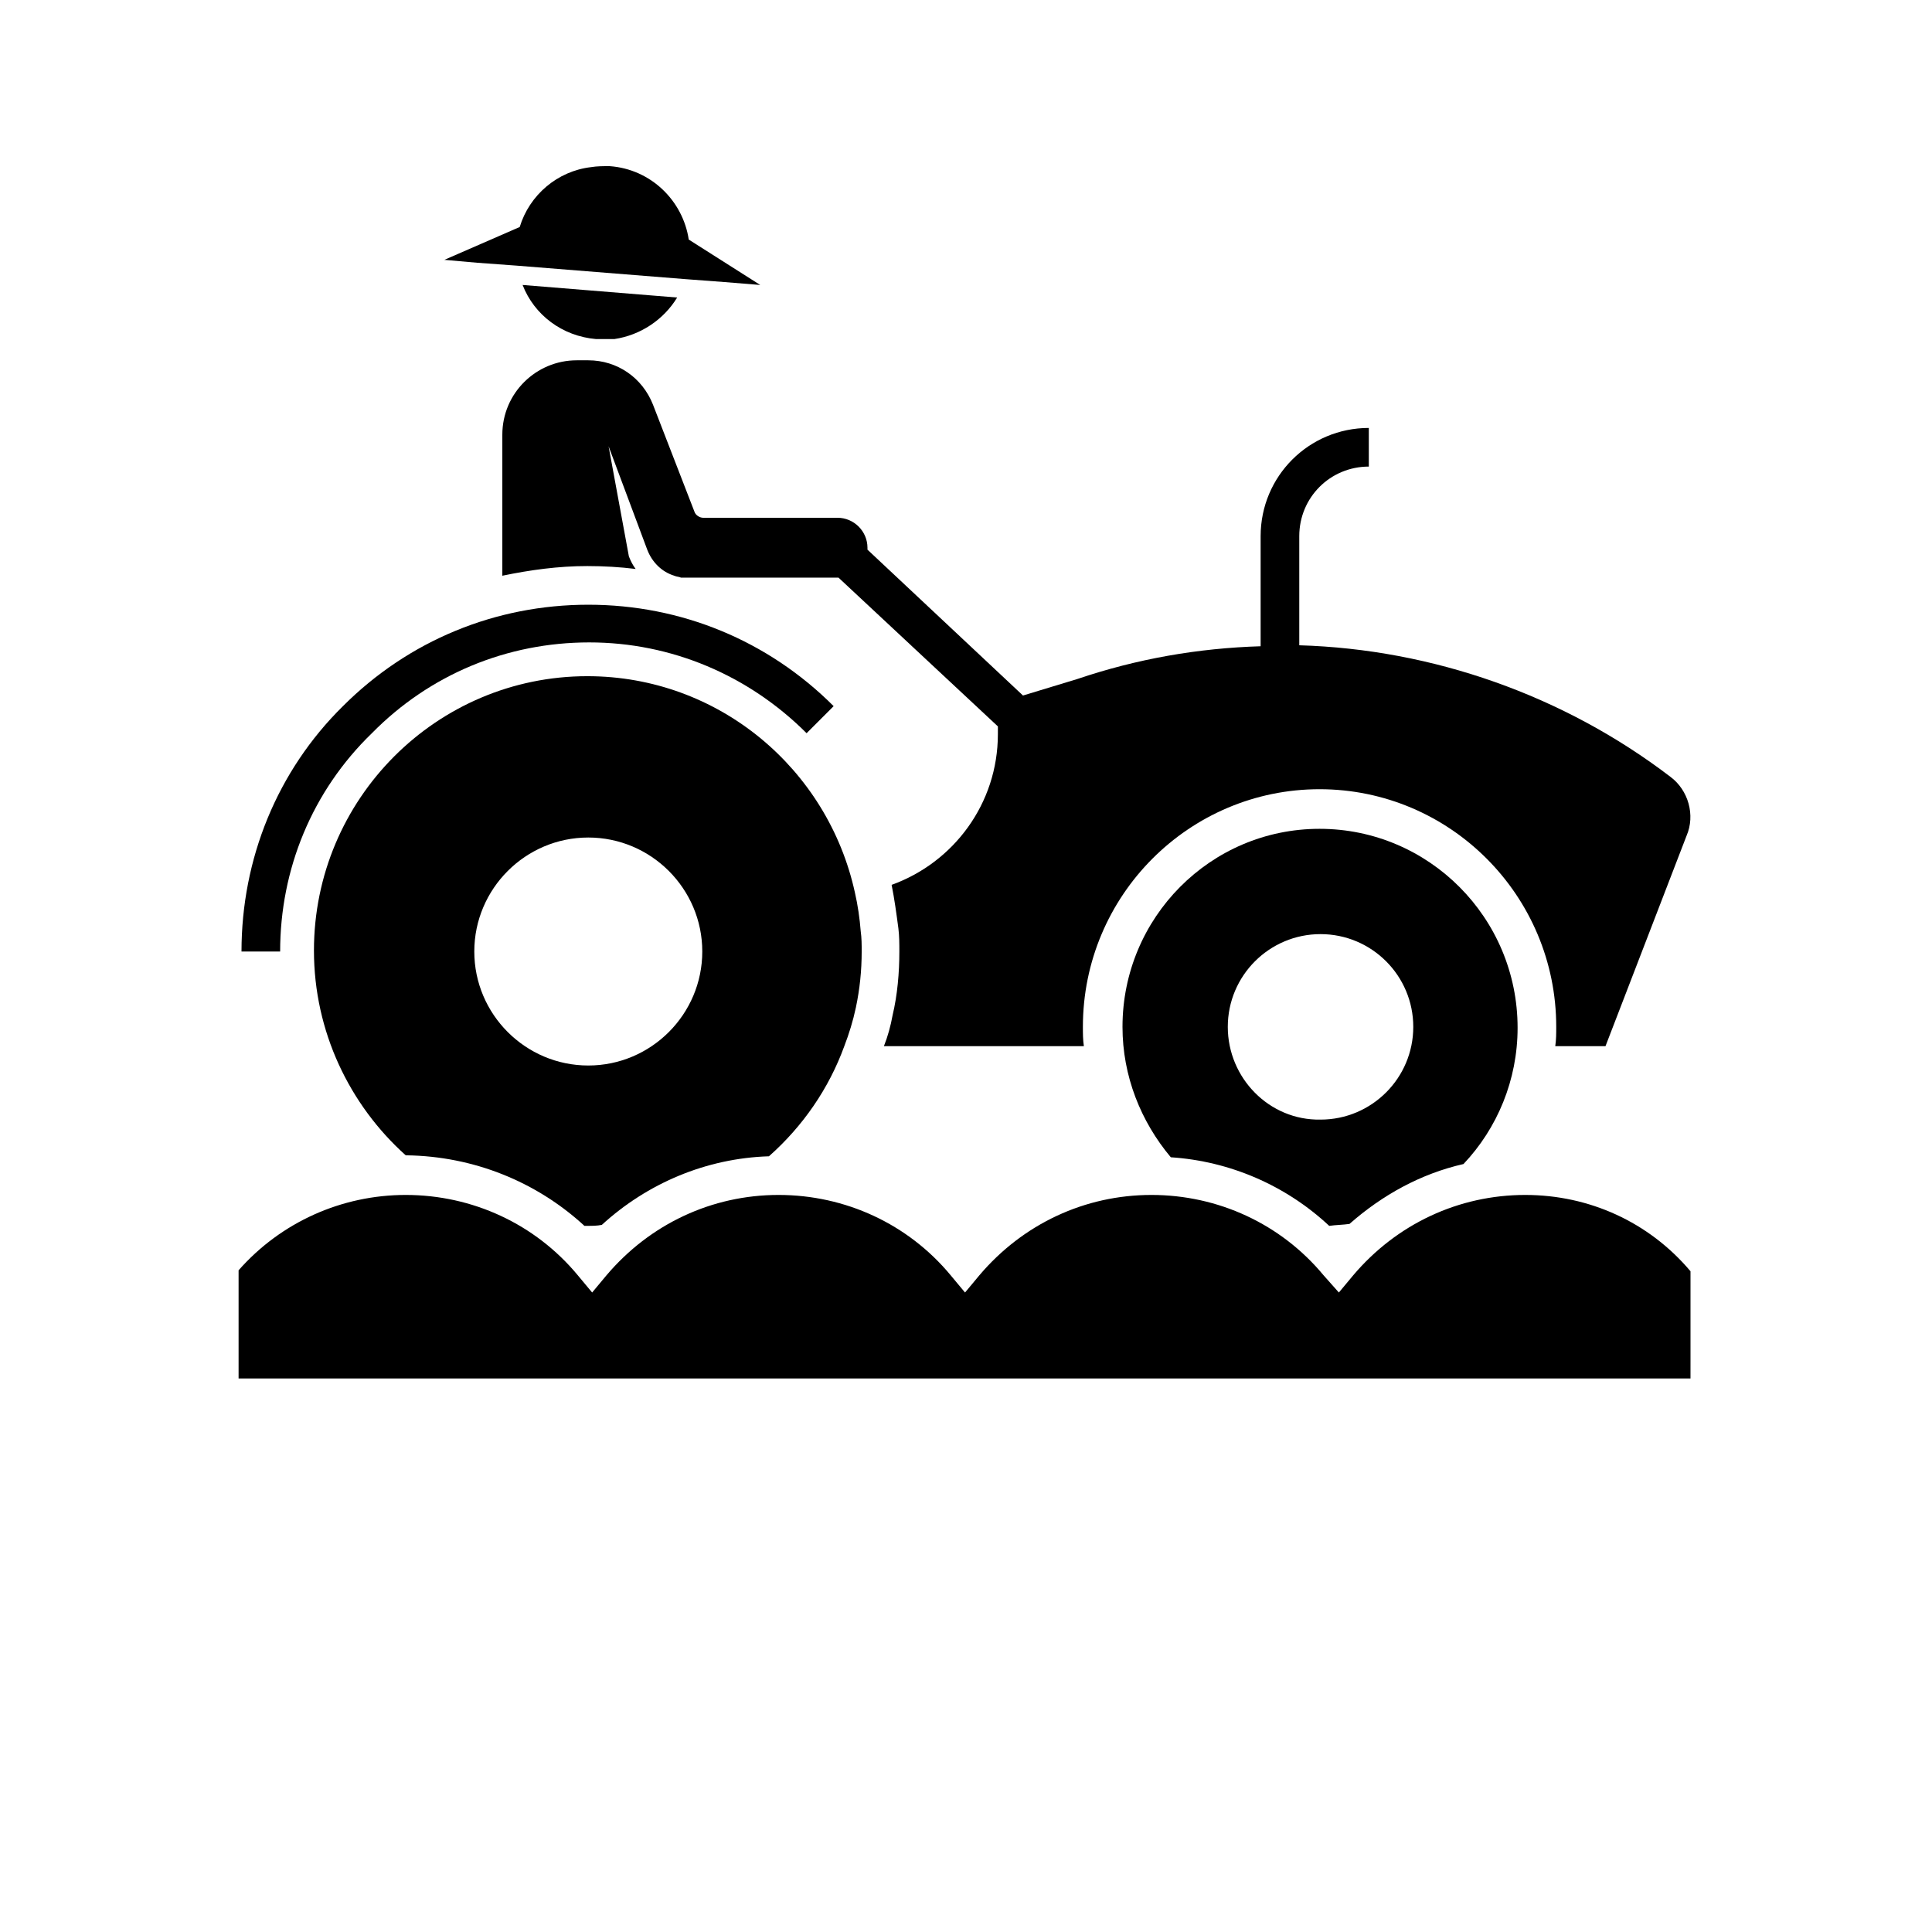 <?xml version="1.0" encoding="UTF-8"?>
<svg width="700pt" height="700pt" version="1.1" viewBox="0 0 700 700" xmlns="http://www.w3.org/2000/svg" xmlns:xlink="http://www.w3.org/1999/xlink">
 <g>
  <path d="m215.95 122.85h6.648c9.449-1.398 17.852-7 22.75-15.051l-56-4.551c4.203 10.852 14.352 18.551 26.602 19.602z"/>
  <path d="m275.45 103.25-12.949-1.051-14-1.051-61.25-4.898-14.352-1.051-11.898-1.051 27.301-11.898c3.5-11.551 13.648-20.301 25.898-21.699 2.102-0.352 4.199-0.352 6.648-0.352 15.051 1.051 26.602 12.602 28.699 26.602z"/>
  <path d="m605.15 281.4c-38.5-29.398-86.102-46.199-134.4-47.602v-39.547c0-14 11.199-25.199 25.199-25.199v-14c-21.699 0-39.199 17.5-39.199 39.199v39.898c-22.75 0.699-44.801 4.551-66.5 11.898l-19.602 5.953-56.348-52.852v-0.699c0-5.949-4.898-10.852-10.852-10.852l-48.648 0.004c-1.398 0-2.801-1.051-3.148-2.102l-15.051-38.852c-3.852-9.801-12.949-16.102-23.449-16.102h-4.199c-14.699 0-26.949 11.898-26.949 26.949v51.102c10.148-2.102 20.301-3.5 30.801-3.5 5.949 0 11.898 0.352 17.5 1.051-1.051-1.398-1.75-2.801-2.449-4.551l-7.352-39.898 14 37.449c1.75 4.551 5.25 8.051 9.801 9.449 0.699 0.352 1.75 0.352 2.449 0.699h2.102 54.25 0.699l57.75 53.898-0.004 2.805c0 25.199-16.102 46.551-38.5 54.602 1.051 5.25 1.75 10.5 2.449 15.75 0.352 2.801 0.352 5.602 0.352 8.398 0 7.699-0.699 15.75-2.449 23.102-0.699 3.852-1.75 7.699-3.148 11.199h72.449c-0.352-2.449-0.352-4.551-0.352-7 0-47.602 38.5-86.102 85.75-86.102s85.75 38.5 85.75 86.102c0 2.449 0 4.551-0.352 7h18.199l29.398-76.301c3.152-7.352 0.703-16.449-5.949-21.352z"/>
  <path d="m101.5 344.75h-14c0-33.602 12.949-65.449 36.75-88.898 23.801-23.801 55.301-36.75 88.898-36.75 33.602 0 65.102 12.949 88.898 36.75l-9.801 9.801c-21-21-49-32.898-78.75-32.898s-57.75 11.551-78.75 32.898c-21.695 20.996-33.246 49.348-33.246 79.098z"/>
  <path d="m211.75 444.15h1.051c1.75 0 3.5 0 5.25-0.352 16.449-15.051 37.801-24.148 60.551-24.852 12.25-10.852 21.699-24.5 27.301-39.898 1.75-4.551 3.148-9.102 4.199-14 1.398-6.648 2.102-13.301 2.102-20.301 0-2.449 0-4.898-0.352-7.352-0.352-4.551-1.051-9.449-2.102-14-9.801-44.801-49.352-78.398-96.949-78.398-54.602 0-99.051 44.449-99.051 99.398 0 29.398 12.949 56 33.25 74.199h0.352c24.148 0.355 46.898 9.457 64.398 25.555zm1.398-140.7c22.75 0 41.301 18.551 41.301 41.301s-18.551 41.301-41.301 41.301-41.301-18.551-41.301-41.301c0.004-22.75 18.551-41.301 41.301-41.301z"/>
  <path d="m488.95 443.45c11.898-10.5 25.898-18.199 41.301-21.699 12.25-12.949 19.602-30.449 19.602-49.352 0-39.898-32.199-72.102-71.75-72.102-39.551 0.004-71.402 32.203-71.402 71.754 0 17.852 6.648 34.301 17.5 47.25 21.352 1.398 41.648 10.148 57.398 24.852 2.453-0.352 4.902-0.352 7.352-0.703zm-44.098-71.398c0-18.551 15.051-33.602 33.602-33.602s33.602 15.051 33.602 33.602-15.051 33.602-33.602 33.602c-18.555 0.348-33.602-15.051-33.602-33.602z"/>
  <path d="m552.65 432.95c-24.148 0-46.551 10.5-62.301 29.051l-5.25 6.301-5.598-6.301c-15.398-18.551-38.148-29.051-62.301-29.051-24.148 0-46.551 10.5-62.301 29.051l-5.25 6.301-5.25-6.301c-15.398-18.551-38.148-29.051-62.301-29.051-24.148 0-46.551 10.5-62.301 29.051l-5.25 6.301-5.25-6.301c-15.398-18.551-38.148-29.051-62.301-29.051-23.102 0-45.148 9.801-60.551 27.301v39.203h526.05l0.004-5.953v-32.902c-15.051-17.848-36.75-27.648-59.852-27.648z"/>
 </g>
</svg>
